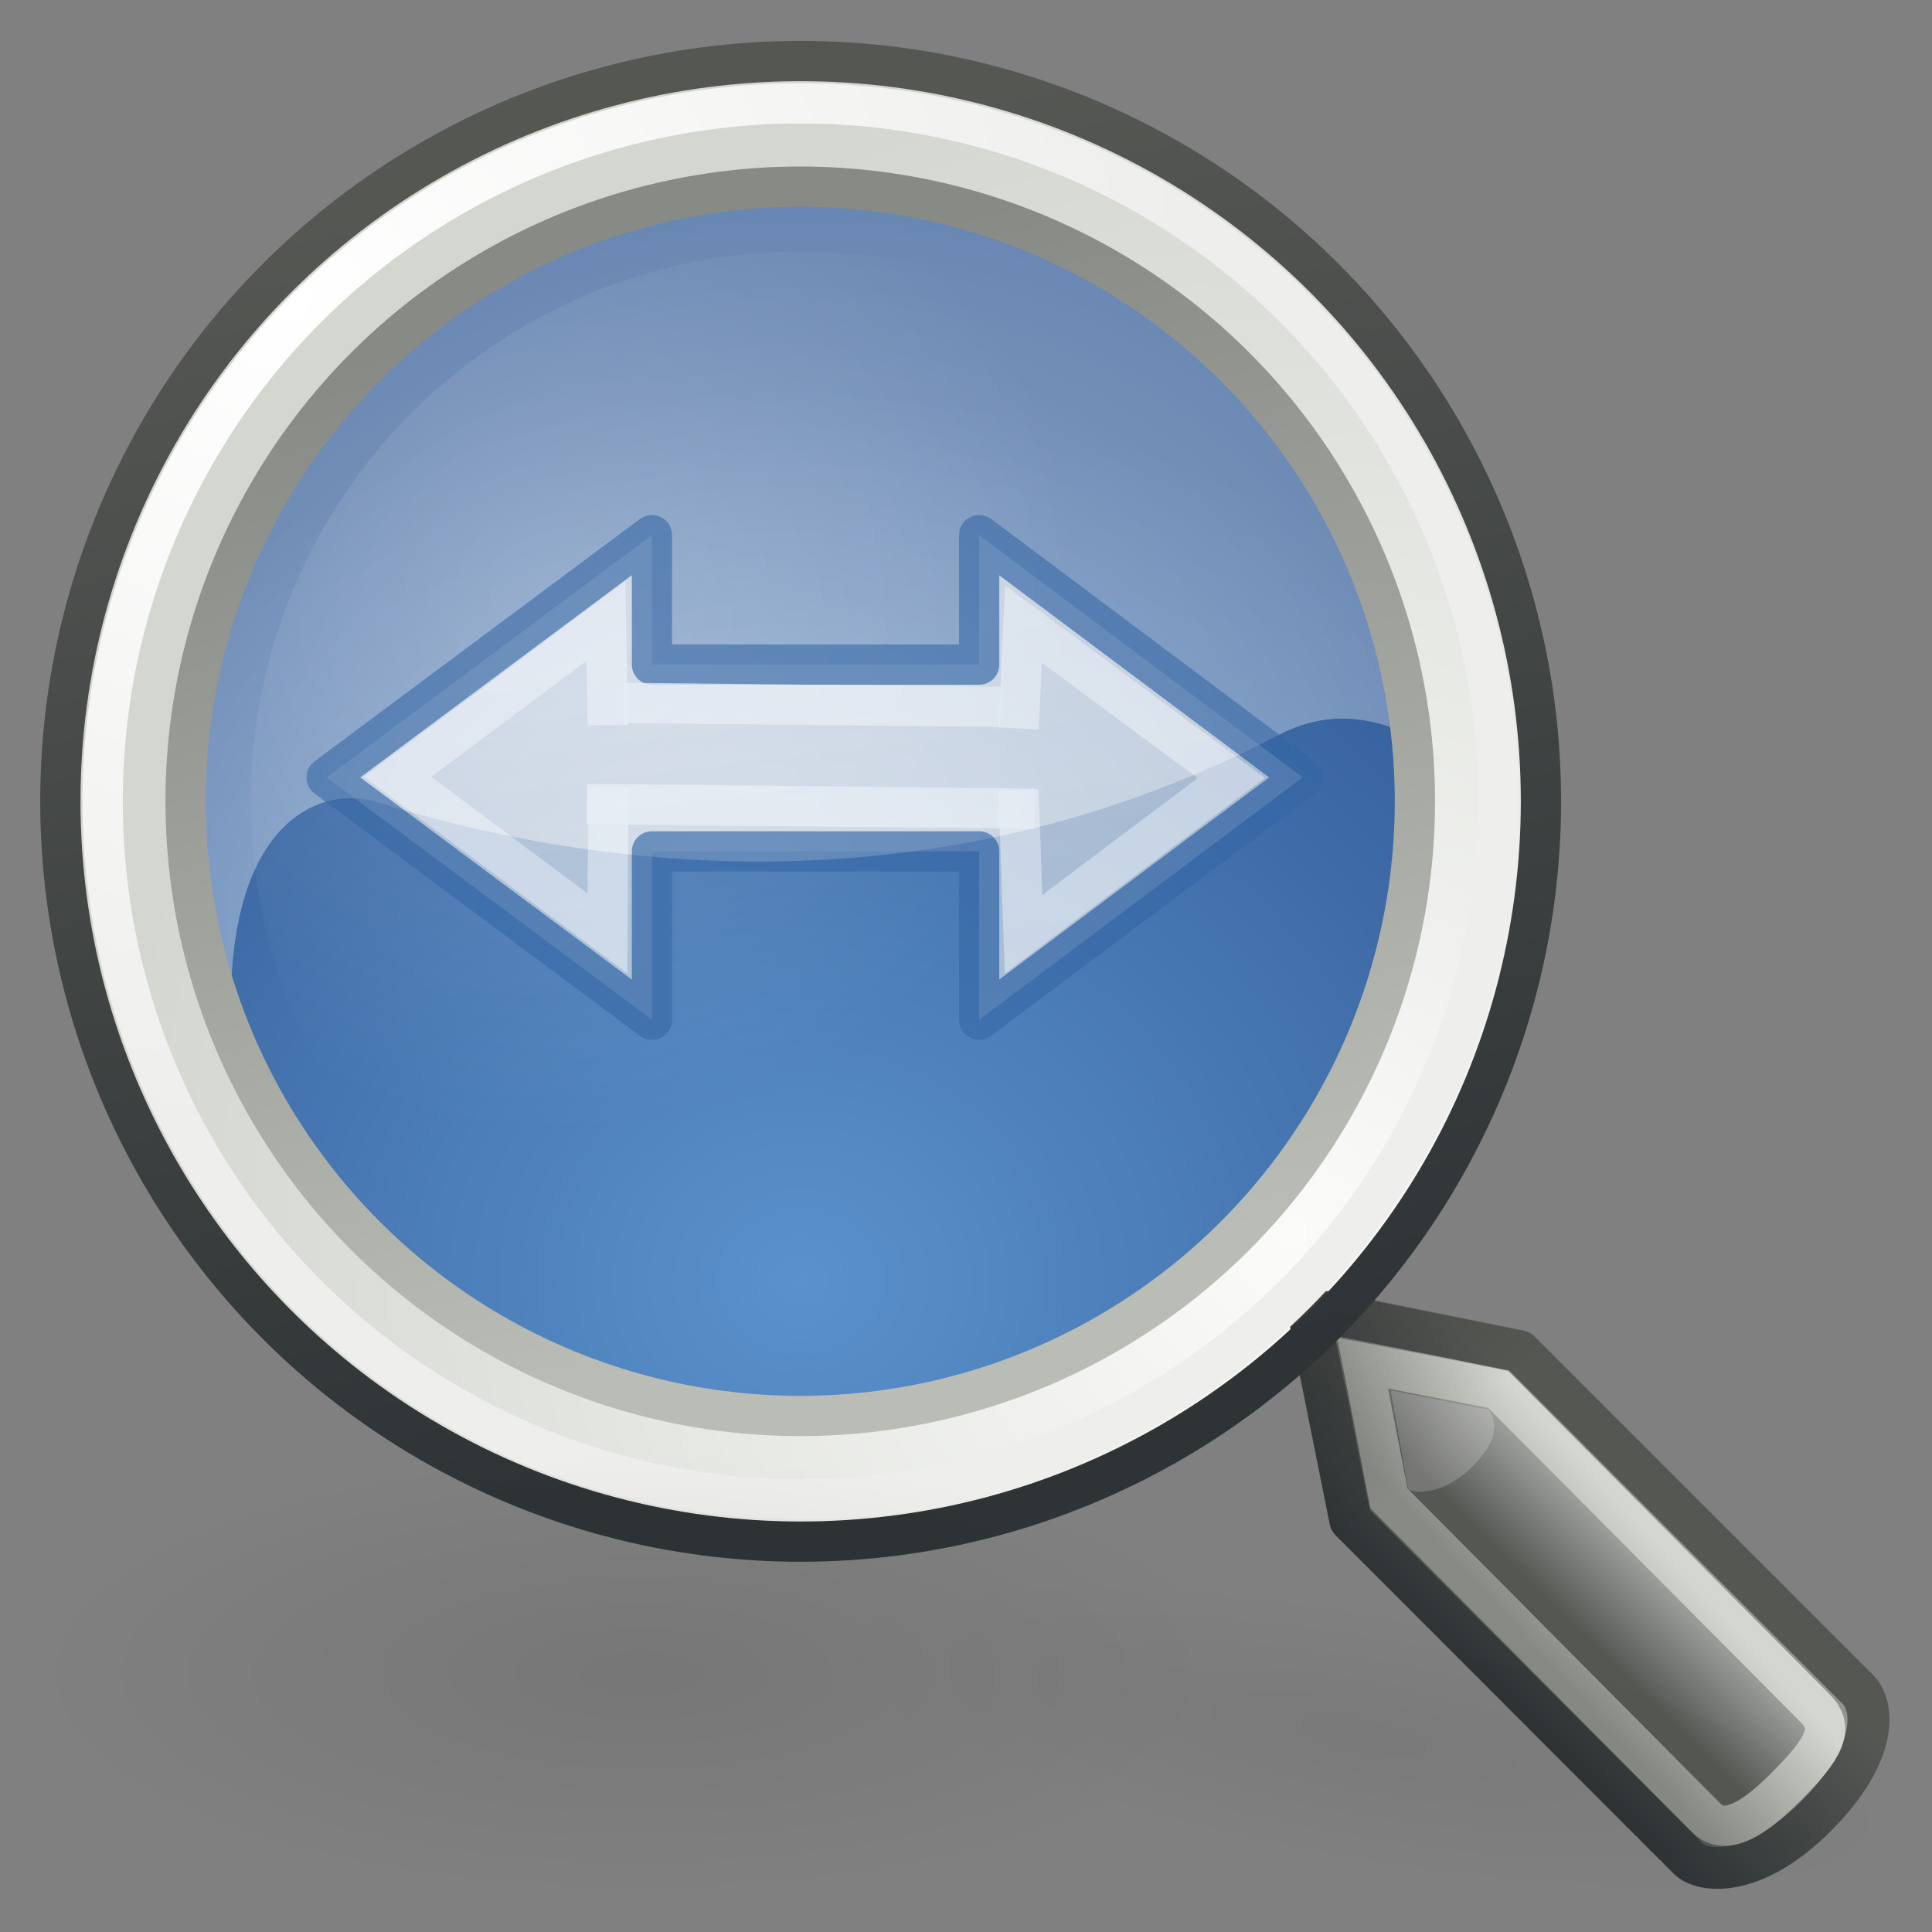 <?xml version="1.0" encoding="UTF-8" standalone="no"?>
<!-- Created with Inkscape (http://www.inkscape.org/) -->

<svg
   inkscape:export-ydpi="90"
   inkscape:export-xdpi="90"
   inkscape:export-filename="/home/benny/programms/gramps/myicons/48x48/gramps-zoom-fit-width.png"
   sodipodi:docname="gramps-zoom-fit-width.svg"
   inkscape:version="1.1.1 (3bf5ae0d25, 2021-09-20)"
   sodipodi:version="0.32"
   id="svg249"
   height="48px"
   width="48px"
   inkscape:output_extension="org.inkscape.output.svg.inkscape"
   sodipodi:modified="TRUE"
   version="1.1"
   xmlns:inkscape="http://www.inkscape.org/namespaces/inkscape"
   xmlns:sodipodi="http://sodipodi.sourceforge.net/DTD/sodipodi-0.dtd"
   xmlns:xlink="http://www.w3.org/1999/xlink"
   xmlns="http://www.w3.org/2000/svg"
   xmlns:svg="http://www.w3.org/2000/svg"
   xmlns:rdf="http://www.w3.org/1999/02/22-rdf-syntax-ns#"
   xmlns:cc="http://creativecommons.org/ns#"
   xmlns:dc="http://purl.org/dc/elements/1.1/">
  <rect width="100%" height="100%" fill="#808080" stroke="none"/>
  <defs
     id="defs3">
    <linearGradient
       inkscape:collect="always"
       xlink:href="#linearGradient15493"
       id="linearGradient17263"
       gradientUnits="userSpaceOnUse"
       x1="19"
       y1="14.875"
       x2="19.656"
       y2="29"
       gradientTransform="translate(2,-1)" />
    <linearGradient
       inkscape:collect="always"
       id="linearGradient23434">
      <stop
         style="stop-color:#2e3436"
         offset="0"
         id="stop23436" />
      <stop
         style="stop-color:#555753"
         offset="1"
         id="stop23438" />
    </linearGradient>
    <linearGradient
       inkscape:collect="always"
       id="linearGradient19914">
      <stop
         style="stop-color:#000000;stop-opacity:1;"
         offset="0"
         id="stop19916" />
      <stop
         style="stop-color:#000000;stop-opacity:0;"
         offset="1"
         id="stop19918" />
    </linearGradient>
    <linearGradient
       inkscape:collect="always"
       id="linearGradient19900">
      <stop
         style="stop-color:#888a85"
         offset="0"
         id="stop19902" />
      <stop
         style="stop-color:#d3d7cf"
         offset="1"
         id="stop19904" />
    </linearGradient>
    <linearGradient
       id="linearGradient15493">
      <stop
         style="stop-color:#eeeeec;stop-opacity:1;"
         offset="0"
         id="stop15495" />
      <stop
         style="stop-color:#ffffff;stop-opacity:1"
         offset="1"
         id="stop15497" />
    </linearGradient>
    <linearGradient
       inkscape:collect="always"
       id="linearGradient11102">
      <stop
         style="stop-color:#ffffff;stop-opacity:1;"
         offset="0"
         id="stop11104" />
      <stop
         style="stop-color:#ffffff;stop-opacity:0;"
         offset="1"
         id="stop11106" />
    </linearGradient>
    <linearGradient
       inkscape:collect="always"
       id="linearGradient4952">
      <stop
         style="stop-color:#ffffff;stop-opacity:1;"
         offset="0"
         id="stop4954" />
      <stop
         style="stop-color:#ffffff;stop-opacity:0;"
         offset="1"
         id="stop4956" />
    </linearGradient>
    <linearGradient
       inkscape:collect="always"
       id="linearGradient4931">
      <stop
         style="stop-color:#babdb6;stop-opacity:1;"
         offset="0"
         id="stop4933" />
      <stop
         style="stop-color:#888a85"
         offset="1"
         id="stop4935" />
    </linearGradient>
    <linearGradient
       id="linearGradient4919">
      <stop
         style="stop-color:#429eff;stop-opacity:1;"
         offset="0"
         id="stop4921" />
      <stop
         style="stop-color:#0044a7;stop-opacity:1;"
         offset="1"
         id="stop4923" />
    </linearGradient>
    <linearGradient
       inkscape:collect="always"
       id="linearGradient2980">
      <stop
         style="stop-color:#000000;stop-opacity:1;"
         offset="0"
         id="stop2982" />
      <stop
         style="stop-color:#000000;stop-opacity:0;"
         offset="1"
         id="stop2984" />
    </linearGradient>
    <linearGradient
       id="linearGradient2609"
       inkscape:collect="always">
      <stop
         id="stop2611"
         offset="0"
         style="stop-color:#ffffff;stop-opacity:1" />
      <stop
         id="stop2613"
         offset="1"
         style="stop-color:#eeeeec" />
    </linearGradient>
    <linearGradient
       id="linearGradient2617">
      <stop
         id="stop2619"
         offset="0"
         style="stop-color:#fbfbfa;stop-opacity:1;" />
      <stop
         id="stop2621"
         offset="1"
         style="stop-color:#d3d7cf" />
    </linearGradient>
    <linearGradient
       id="linearGradient2690"
       inkscape:collect="always">
      <stop
         id="stop2692"
         offset="0"
         style="stop-color:#2e3436" />
      <stop
         id="stop2694"
         offset="1"
         style="stop-color:#555753" />
    </linearGradient>
    <linearGradient
       id="linearGradient2698">
      <stop
         id="stop2700"
         offset="0"
         style="stop-color:#555753" />
      <stop
         style="stop-color:#a3a5a2;stop-opacity:1;"
         offset="0.702"
         id="stop2706" />
      <stop
         id="stop2702"
         offset="1"
         style="stop-color:#888a85" />
    </linearGradient>
    <radialGradient
       inkscape:collect="always"
       xlink:href="#linearGradient2609"
       id="radialGradient1409"
       gradientUnits="userSpaceOnUse"
       gradientTransform="matrix(0,1.143,-1.247,-1.248581e-6,41.735,-54.257)"
       cx="45.095"
       cy="-2.694"
       fx="45.095"
       fy="-2.694"
       r="10.498" />
    <radialGradient
       inkscape:collect="always"
       xlink:href="#linearGradient2617"
       id="radialGradient1411"
       gradientUnits="userSpaceOnUse"
       gradientTransform="matrix(0,-1.687,1.663,0,41.654,111.74)"
       cx="59.787"
       cy="10.902"
       fx="59.787"
       fy="10.902"
       r="10.556" />
    <linearGradient
       inkscape:collect="always"
       xlink:href="#linearGradient2698"
       id="linearGradient1421"
       gradientUnits="userSpaceOnUse"
       x1="81.332"
       y1="55.107"
       x2="82.92"
       y2="53.511" />
    <linearGradient
       inkscape:collect="always"
       xlink:href="#linearGradient2690"
       id="linearGradient1423"
       gradientUnits="userSpaceOnUse"
       x1="81.096"
       y1="57.148"
       x2="83.629"
       y2="54.615" />
    <radialGradient
       inkscape:collect="always"
       xlink:href="#linearGradient4919"
       id="radialGradient4925"
       cx="17.062"
       cy="28.851"
       fx="17.062"
       fy="28.851"
       r="13.5"
       gradientTransform="matrix(1.46,0,0,1.345,-7.403,-10.822)"
       gradientUnits="userSpaceOnUse" />
    <linearGradient
       inkscape:collect="always"
       xlink:href="#linearGradient4931"
       id="linearGradient4937"
       x1="54.113"
       y1="12.847"
       x2="50.08"
       y2="-3.881"
       gradientUnits="userSpaceOnUse" />
    <radialGradient
       inkscape:collect="always"
       xlink:href="#linearGradient4952"
       id="radialGradient4960"
       cx="16.83"
       cy="24.744"
       fx="16.83"
       fy="24.744"
       r="16.925"
       gradientTransform="matrix(2.231,-0.598,0.53,1.979,-30.749,-16.498)"
       gradientUnits="userSpaceOnUse" />
    <radialGradient
       inkscape:collect="always"
       xlink:href="#linearGradient11102"
       id="radialGradient11108"
       cx="8.04"
       cy="9.528"
       fx="8.04"
       fy="9.528"
       r="9.812"
       gradientUnits="userSpaceOnUse"
       gradientTransform="matrix(0.947,0,0,0.947,0.469,0.499)" />
    <linearGradient
       inkscape:collect="always"
       xlink:href="#linearGradient19900"
       id="linearGradient19906"
       x1="40.25"
       y1="41"
       x2="43.062"
       y2="38.435"
       gradientUnits="userSpaceOnUse"
       gradientTransform="translate(-1)" />
    <linearGradient
       inkscape:collect="always"
       xlink:href="#linearGradient19914"
       id="linearGradient19920"
       x1="33.985"
       y1="32.046"
       x2="37.211"
       y2="35.272"
       gradientUnits="userSpaceOnUse"
       gradientTransform="translate(-1)" />
    <radialGradient
       inkscape:collect="always"
       xlink:href="#linearGradient2980"
       id="radialGradient23426"
       gradientUnits="userSpaceOnUse"
       gradientTransform="matrix(1.125,0,0,0.41,-15.899,29.222)"
       cx="28.284"
       cy="30.146"
       fx="28.284"
       fy="30.146"
       r="13.258" />
    <radialGradient
       inkscape:collect="always"
       xlink:href="#linearGradient2980"
       id="radialGradient23432"
       gradientUnits="userSpaceOnUse"
       gradientTransform="matrix(1.003,0,0,0.236,12.565,29.418)"
       cx="28.284"
       cy="30.146"
       fx="28.284"
       fy="30.146"
       r="13.258" />
    <linearGradient
       inkscape:collect="always"
       xlink:href="#linearGradient23434"
       id="linearGradient23440"
       x1="55.878"
       y1="12.472"
       x2="52.5"
       y2="-4.621"
       gradientUnits="userSpaceOnUse" />
    <linearGradient
       inkscape:collect="always"
       xlink:href="#linearGradient15493"
       id="linearGradient3802"
       x1="1.266"
       y1="7"
       x2="12.734"
       y2="7"
       gradientUnits="userSpaceOnUse" />
    <linearGradient
       inkscape:collect="always"
       xlink:href="#linearGradient15493"
       id="linearGradient4841"
       gradientUnits="userSpaceOnUse"
       x1="-10.819"
       y1="22.901"
       x2="-14.179"
       y2="9.182" />
    <linearGradient
       inkscape:collect="always"
       xlink:href="#linearGradient15493"
       id="linearGradient4843"
       gradientUnits="userSpaceOnUse"
       x1="-13.454"
       y1="20.367"
       x2="-14.984"
       y2="8.608" />
    <linearGradient
       inkscape:collect="always"
       xlink:href="#linearGradient15493"
       id="linearGradient4845"
       gradientUnits="userSpaceOnUse"
       x1="-12.285"
       y1="21.281"
       x2="-15.159"
       y2="7.432" />
    <linearGradient
       inkscape:collect="always"
       xlink:href="#linearGradient15493"
       id="linearGradient5847"
       gradientUnits="userSpaceOnUse"
       x1="-12.285"
       y1="21.281"
       x2="-15.159"
       y2="7.432"
       gradientTransform="matrix(1.398,0,0,1.399,37.925,26.567)" />
    <linearGradient
       inkscape:collect="always"
       xlink:href="#linearGradient15493"
       id="linearGradient5850"
       gradientUnits="userSpaceOnUse"
       x1="-13.454"
       y1="20.367"
       x2="-14.984"
       y2="8.608"
       gradientTransform="matrix(1.398,0,0,1.399,37.925,26.567)" />
    <linearGradient
       inkscape:collect="always"
       xlink:href="#linearGradient15493"
       id="linearGradient5853"
       gradientUnits="userSpaceOnUse"
       x1="-10.819"
       y1="22.901"
       x2="-14.179"
       y2="9.182"
       gradientTransform="matrix(1.398,0,0,1.399,37.925,26.567)" />
    <linearGradient
       inkscape:collect="always"
       xlink:href="#linearGradient15493"
       id="linearGradient5882"
       x1="21.273"
       y1="58.499"
       x2="17.541"
       y2="40.16"
       gradientUnits="userSpaceOnUse" />
    <linearGradient
       inkscape:collect="always"
       xlink:href="#linearGradient15493"
       id="linearGradient5895"
       gradientUnits="userSpaceOnUse"
       x1="18.653"
       y1="52.747"
       x2="17.441"
       y2="42.739" />
    <linearGradient
       inkscape:collect="always"
       xlink:href="#linearGradient15493"
       id="linearGradient6885"
       gradientUnits="userSpaceOnUse"
       gradientTransform="translate(2,-1)"
       x1="19"
       y1="14.875"
       x2="19.656"
       y2="29" />
    <linearGradient
       inkscape:collect="always"
       xlink:href="#linearGradient15493"
       id="linearGradient6889"
       gradientUnits="userSpaceOnUse"
       gradientTransform="translate(-12.057,29.034)"
       x1="19"
       y1="14.875"
       x2="19.656"
       y2="29" />
    <linearGradient
       inkscape:collect="always"
       xlink:href="#linearGradient15493"
       id="linearGradient7863"
       gradientUnits="userSpaceOnUse"
       gradientTransform="translate(2,-1)"
       x1="19"
       y1="14.875"
       x2="19.656"
       y2="29" />
    <linearGradient
       inkscape:collect="always"
       xlink:href="#linearGradient15493"
       id="linearGradient7867"
       gradientUnits="userSpaceOnUse"
       gradientTransform="translate(-2.933,14.313)"
       x1="19"
       y1="14.875"
       x2="19.656"
       y2="29" />
  </defs>
  <sodipodi:namedview
     inkscape:window-y="-9"
     inkscape:window-x="-9"
     inkscape:window-height="1001"
     inkscape:window-width="1920"
     inkscape:document-units="px"
     inkscape:grid-bbox="false"
     showgrid="true"
     inkscape:current-layer="layer5"
     inkscape:cy="25.049555"
     inkscape:cx="29.044977"
     inkscape:zoom="14.391473"
     inkscape:pageshadow="2"
     inkscape:pageopacity="0"
     borderopacity="1"
     bordercolor="#666666"
     pagecolor="#ffffff"
     id="base"
     inkscape:showpageshadow="false"
     showborder="true"
     showguides="true"
     inkscape:guide-bbox="true"
     inkscape:grid-points="true"
     fill="#729fcf"
     stroke="#2e3436"
     inkscape:pagecheckerboard="0"
     inkscape:window-maximized="1">
    <sodipodi:guide
       orientation="horizontal"
       position="1,1"
       id="guide1415" />
    <sodipodi:guide
       orientation="vertical"
       position="47,47"
       id="guide1417" />
    <inkscape:grid
       id="GridFromPre046Settings"
       type="xygrid"
       originx="0"
       originy="0"
       spacingx="1"
       spacingy="1"
       color="#3f3fff"
       empcolor="#3f3fff"
       opacity="0.15"
       empopacity="0.38"
       empspacing="4" />
    <sodipodi:guide
       position="47,47"
       orientation="0,-1"
       id="guide912" />
    <sodipodi:guide
       position="1,1"
       orientation="1,0"
       id="guide914" />
    <sodipodi:guide
       position="19,28"
       orientation="0,-1"
       id="guide2756" />
    <sodipodi:guide
       position="19,28"
       orientation="1,0"
       id="guide2758" />
  </sodipodi:namedview>
  <g
     inkscape:groupmode="layer"
     id="layer5"
     inkscape:label="gramps-zoom-fit-width"
     style="display:inline">
    <g
       id="g1108"
       inkscape:label="magglassgroup"
       transform="matrix(1.051,0,0,1.051,-2.179,-1.111)"
       style="stroke-width:0.951">
      <ellipse
         style="color:#000000;display:inline;overflow:visible;visibility:visible;opacity:0.6;fill:url(#radialGradient4925);fill-opacity:1;fill-rule:nonzero;stroke:none;stroke-width:1.903;stroke-linecap:round;stroke-linejoin:round;stroke-miterlimit:4;stroke-dasharray:none;stroke-dashoffset:0;stroke-opacity:1;marker:none;marker-start:none;marker-mid:none;marker-end:none"
         id="path1425"
         transform="matrix(1.185,0,0,1.164,0.259,-1.236)"
         cx="17.5"
         cy="18.25"
         rx="13.5"
         ry="13.75"
         inkscape:label="glass" />
      <path
         style="color:#000000;display:inline;overflow:visible;visibility:visible;opacity:0.5;fill:url(#radialGradient4960);fill-opacity:1;fill-rule:nonzero;stroke:none;stroke-width:1.903;stroke-linecap:round;stroke-linejoin:round;stroke-miterlimit:4;stroke-dasharray:none;stroke-dashoffset:0;stroke-opacity:1;marker:none;marker-start:none;marker-mid:none;marker-end:none"
         d="M 20.431,3.5 C 11.915,3.824 5.102,10.849 5.102,19.444 c 0,2.417 1.403,4.722 2.491,6.712 -0.472,-5.428 1.867,-6.613 3.42,-6.131 4.712,1.463 12.887,2.792 21.287,-1.593 2.945,-1.537 4.662,2.229 4.544,-1.156 C 35.905,9.481 29.114,3.5 21.046,3.5 c -0.206,0 -0.411,-0.008 -0.616,0 z"
         id="path4939"
         sodipodi:nodetypes="cscsscsc"
         inkscape:label="glass-shine" />
      <circle
         transform="matrix(1.6,0,0,1.6,-63,12.8)"
         id="path2607"
         style="color:#000000;display:inline;overflow:visible;visibility:visible;fill:none;fill-opacity:1;fill-rule:nonzero;stroke:url(#radialGradient1411);stroke-width:1.784;stroke-linecap:round;stroke-linejoin:miter;stroke-miterlimit:4;stroke-dasharray:none;stroke-dashoffset:0;stroke-opacity:1;marker:none;marker-start:none;marker-mid:none;marker-end:none"
         cx="52.5"
         cy="4.5"
         r="10"
         inkscape:label="metal-ring" />
      <g
         transform="matrix(1.544,0,0,1.536,-85.578,-44.445)"
         id="g2708"
         inkscape:label="handle"
         style="stroke-width:0.951">
        <path
           style="color:#000000;display:inline;overflow:visible;visibility:visible;fill:url(#linearGradient1421);fill-opacity:1;fill-rule:nonzero;stroke:url(#linearGradient1423);stroke-width:0.644;stroke-linecap:round;stroke-linejoin:round;stroke-miterlimit:4;stroke-dashoffset:0;stroke-opacity:1;marker:none;marker-start:none;marker-mid:none;marker-end:none"
           d="m 76.796,49.768 0.648,3.255 5.181,5.213 c 0.193,0.194 0.971,0.32 1.943,-0.656 0.971,-0.977 0.896,-1.704 0.648,-1.953 l -5.181,-5.208 z"
           id="path2682"
           sodipodi:nodetypes="cczzzcc" />
        <path
           style="color:#000000;display:inline;overflow:visible;visibility:visible;opacity:0.192;fill:#ffffff;fill-opacity:1;fill-rule:nonzero;stroke:none;stroke-width:0.951;stroke-linecap:round;stroke-linejoin:miter;stroke-miterlimit:4;stroke-dashoffset:0;stroke-opacity:1;marker:none;marker-start:none;marker-mid:none;marker-end:none"
           d="m 79.567,51.32 c -0.003,0.011 0.294,0.324 -0.245,0.865 -0.539,0.541 -1.007,0.374 -0.993,0.36 l -0.269,-1.522 z"
           id="path2687"
           sodipodi:nodetypes="csccc" />
      </g>
      <path
         sodipodi:nodetypes="cczzzcc"
         id="path17267"
         d="m 34.285,33.279 0.623,3.201 7.5,7.549 c 0.369,0.371 0.934,0.218 1.868,-0.716 0.934,-0.934 1.175,-1.401 0.711,-1.868 l -7.5,-7.544 z"
         style="color:#000000;display:inline;overflow:visible;visibility:visible;opacity:1;fill:none;fill-opacity:1;fill-rule:nonzero;stroke:url(#linearGradient19906);stroke-width:0.951;stroke-linecap:round;stroke-linejoin:miter;stroke-miterlimit:4;stroke-dasharray:none;stroke-dashoffset:0;stroke-opacity:1;marker:none;marker-start:none;marker-mid:none;marker-end:none"
         inkscape:label="handle-highlight" />
      <path
         style="color:#000000;display:inline;overflow:visible;visibility:visible;opacity:0.153;fill:url(#linearGradient19920);fill-opacity:1;fill-rule:nonzero;stroke:none;stroke-width:0.644;stroke-linecap:round;stroke-linejoin:round;stroke-miterlimit:4;stroke-dashoffset:0;stroke-opacity:1;marker:none;marker-start:none;marker-mid:none;marker-end:none"
         d="m 32.832,31.492 c -0.26,0.088 -0.407,0.36 -0.338,0.624 L 33.507,37.108 c 0.025,0.092 0.075,0.175 0.145,0.24 l 7.962,8.016 c 0.357,0.357 0.895,0.462 1.544,0.336 0.649,-0.126 1.412,-0.537 2.22,-1.344 0.801,-0.801 1.213,-1.517 1.351,-2.16 0.138,-0.643 0.014,-1.232 -0.338,-1.584 l -8.01,-7.968 c -0.079,-0.077 -0.18,-0.128 -0.29,-0.144 l -4.97,-1.008 c -0.095,-0.027 -0.195,-0.027 -0.29,0 z"
         id="path19908"
         sodipodi:nodetypes="cccccsssccccc"
         inkscape:label="handle-shade" />
      <circle
         transform="matrix(1.65,0,0,1.65,-65.625,12.575)"
         id="path2605"
         style="color:#000000;display:inline;overflow:visible;visibility:visible;fill:none;fill-opacity:1;fill-rule:nonzero;stroke:url(#radialGradient1409);stroke-width:0.577;stroke-linecap:round;stroke-linejoin:miter;stroke-miterlimit:4;stroke-dasharray:none;stroke-dashoffset:0;stroke-opacity:1;marker:none;marker-start:none;marker-mid:none;marker-end:none"
         cx="52.5"
         cy="4.5"
         r="10"
         inkscape:label="highlight-ring" />
      <circle
         transform="matrix(1.75,0,0,1.75,-70.875,12.125)"
         id="path2599"
         style="color:#000000;display:inline;overflow:visible;visibility:visible;fill:none;fill-opacity:1;fill-rule:nonzero;stroke:url(#linearGradient23440);stroke-width:0.544;stroke-linecap:round;stroke-linejoin:miter;stroke-miterlimit:4;stroke-dasharray:none;stroke-dashoffset:0;stroke-opacity:1;marker:none;marker-start:none;marker-mid:none;marker-end:none"
         cx="52.5"
         cy="4.5"
         r="10"
         inkscape:label="ring-dark" />
      <circle
         transform="matrix(1.453,0,0,1.453,-55.292,13.461)"
         id="path4927"
         style="color:#000000;display:inline;overflow:visible;visibility:visible;fill:none;fill-opacity:1;fill-rule:nonzero;stroke:url(#linearGradient4937);stroke-width:0.655;stroke-linecap:round;stroke-linejoin:miter;stroke-miterlimit:4;stroke-dasharray:none;stroke-dashoffset:0;stroke-opacity:1;marker:none;marker-start:none;marker-mid:none;marker-end:none"
         cx="52.5"
         cy="4.5"
         r="10"
         inkscape:label="ring-grey" />
      <circle
         style="color:#000000;display:inline;overflow:visible;visibility:visible;opacity:0.161;fill:url(#radialGradient11108);fill-opacity:1;fill-rule:nonzero;stroke:none;stroke-width:0.951;stroke-linecap:round;stroke-linejoin:miter;stroke-miterlimit:4;stroke-dasharray:none;stroke-dashoffset:0;stroke-opacity:1;marker:none;marker-start:none;marker-mid:none;marker-end:none"
         id="path11092"
         transform="matrix(1.325,0,0,1.325,4.605,2.86)"
         cx="12.375"
         cy="12.938"
         r="9.812"
         inkscape:label="shine" />
      <g
         id="g5889"
         transform="translate(2.678,-28.861)"
         style="display:inline;opacity:0.761;stroke-width:0.951"
         inkscape:label="arrowgroup">
        <path
           id="path3815"
           d="m 14.807,42.568 -7.691,5.727 7.691,5.727 v -3.978 h 7.735 v 3.978 l 7.648,-5.727 -7.648,-5.727 v 3.06 h -7.735 z"
           style="display:inline;opacity:0.761;fill:url(#linearGradient5895);fill-opacity:1;fill-rule:evenodd;stroke:#3465a4;stroke-width:0.951;stroke-linecap:butt;stroke-linejoin:round;stroke-miterlimit:4;stroke-dasharray:none;stroke-opacity:1" />
        <path
           sodipodi:nodetypes="ccccc"
           id="path3855"
           d="m 13.762,47.062 -0.043,-2.461 -4.924,3.681 4.959,3.701 0.024,-3.443"
           style="display:inline;opacity:0.761;fill:none;fill-opacity:1;fill-rule:evenodd;stroke:#ffffff;stroke-width:0.951;stroke-linecap:butt;stroke-linejoin:miter;stroke-miterlimit:4;stroke-dasharray:none;stroke-opacity:1" />
        <path
           sodipodi:nodetypes="cccc"
           id="path3859"
           d="m 23.049,46.628 -8.904,-0.094 m -0.88,2.389 10.587,0.113"
           style="display:inline;opacity:0.761;fill:none;fill-opacity:1;fill-rule:evenodd;stroke:#ffffff;stroke-width:0.951;stroke-linecap:butt;stroke-linejoin:round;stroke-miterlimit:4;stroke-dasharray:none;stroke-opacity:1" />
        <path
           sodipodi:nodetypes="ccccc"
           id="path3861"
           d="m 23.475,47.136 0.113,-2.465 4.913,3.638 -4.909,3.693 -0.12,-3.408"
           style="display:inline;opacity:0.761;fill:none;fill-opacity:1;fill-rule:evenodd;stroke:#ffffff;stroke-width:0.951;stroke-linecap:butt;stroke-linejoin:miter;stroke-miterlimit:4;stroke-dasharray:none;stroke-opacity:1" />
      </g>
    </g>
    <ellipse
       style="color:#000000;display:inline;overflow:visible;visibility:visible;opacity:0.047;fill:url(#radialGradient23432);fill-opacity:1;fill-rule:nonzero;stroke:none;stroke-width:0.834;stroke-linecap:round;stroke-linejoin:round;stroke-miterlimit:4;stroke-dasharray:none;stroke-dashoffset:0;stroke-opacity:1;marker:none;marker-start:none;marker-mid:none;marker-end:none"
       id="path23418"
       transform="rotate(10.104)"
       cx="40.937"
       cy="36.524"
       rx="13.3"
       ry="3.125"
       inkscape:label="shadow2" />
    <ellipse
       style="color:#000000;display:inline;overflow:visible;visibility:visible;opacity:0.072;fill:url(#radialGradient23426);fill-opacity:1;fill-rule:nonzero;stroke:none;stroke-width:1.382;stroke-linecap:round;stroke-linejoin:round;stroke-miterlimit:4;stroke-dasharray:none;stroke-dashoffset:0;stroke-opacity:1;marker:none;marker-start:none;marker-mid:none;marker-end:none"
       id="path2970"
       cx="15.911"
       cy="41.569"
       rx="14.911"
       ry="5.43"
       inkscape:label="shadow1" />
  </g>
</svg>

